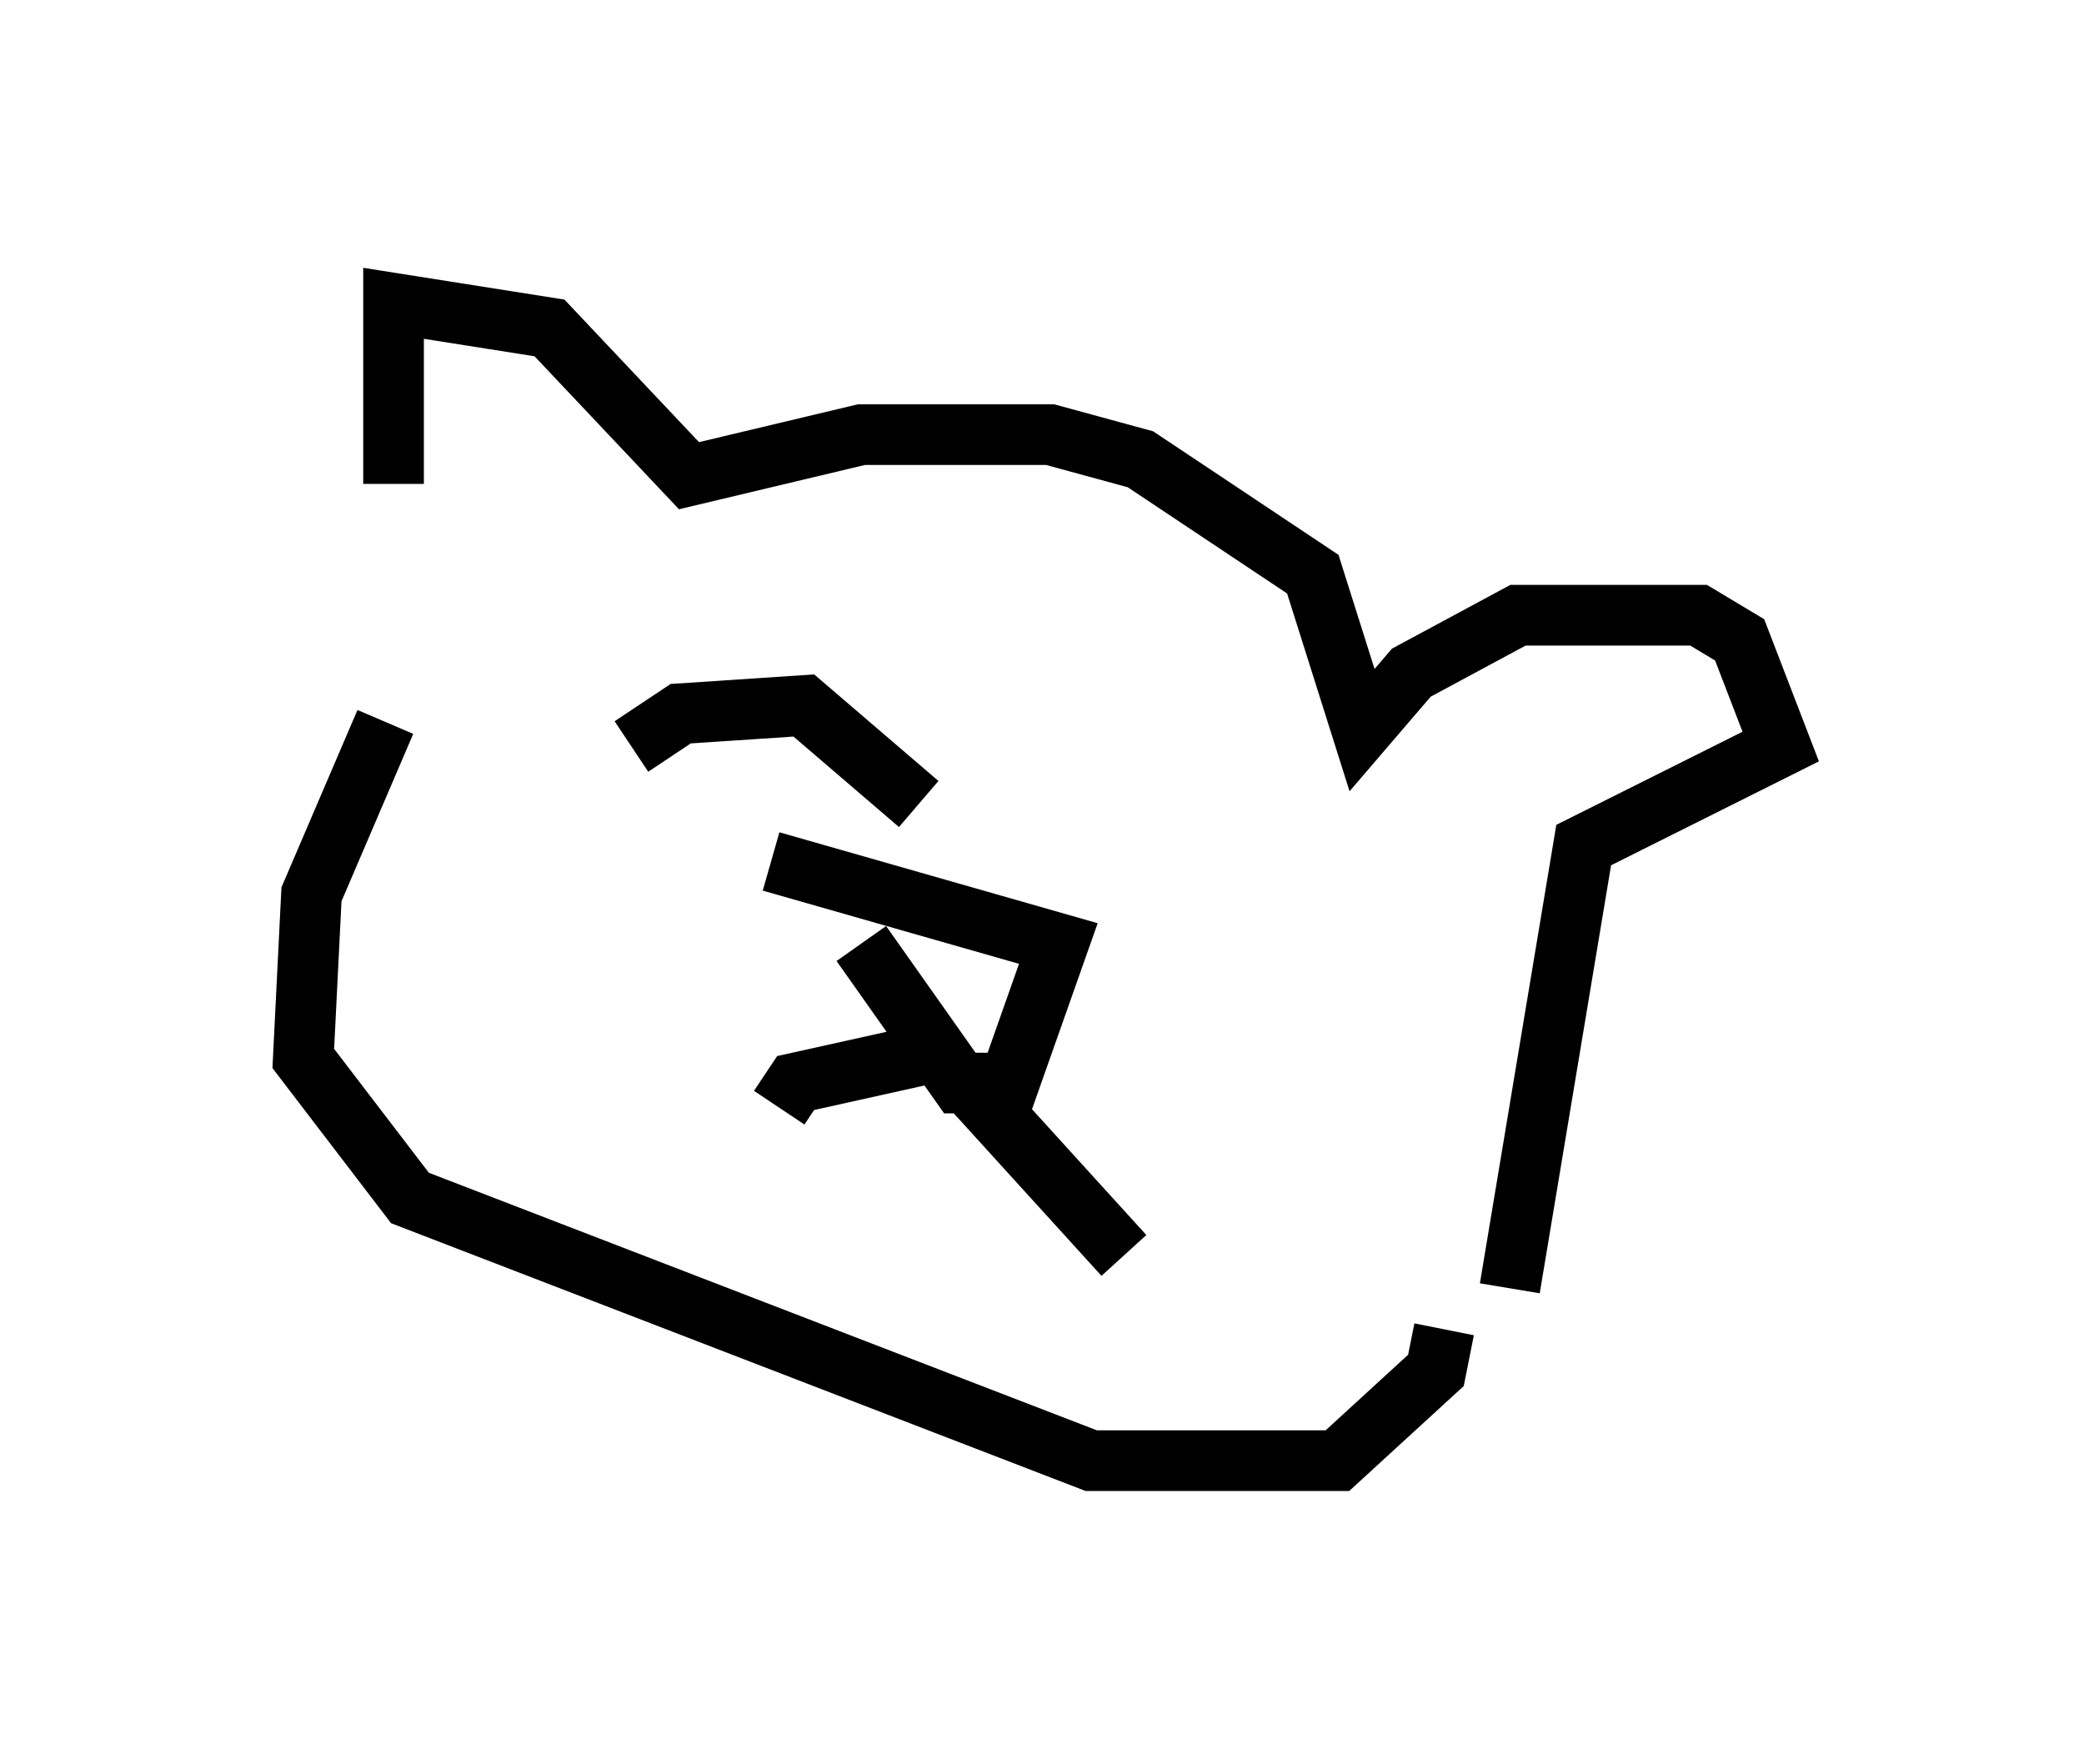<?xml version="1.0" encoding="utf-8" ?>
<svg baseProfile="full" height="29.08" version="1.1" width="34.357" xmlns="http://www.w3.org/2000/svg" xmlns:ev="http://www.w3.org/2001/xml-events" xmlns:xlink="http://www.w3.org/1999/xlink"><defs /><rect fill="white" height="29.08" width="34.357" x="0" y="0" /><path d="M7.706, 11.225 m-1.218, -3.248 l0.0, -2.977 2.571, 0.406 l2.3, 2.436 2.842, -0.677 l3.112, 0.0 1.488, 0.406 l2.842, 1.894 0.812, 2.571 l0.812, -0.947 1.759, -0.947 l2.977, 0.0 0.677, 0.406 l0.677, 1.759 -3.248, 1.624 l-1.218, 7.307 m-18.538, -9.337 l-1.218, 2.842 -0.135, 2.706 l1.759, 2.3 11.231, 4.33 l4.059, 0.0 1.624, -1.488 l0.135, -0.677 m-11.096, -7.713 l4.736, 1.353 -0.812, 2.3 l-0.812, 0.0 -1.624, -2.3 m1.353, 1.759 l-2.436, 0.541 -0.271, 0.406 m2.977, -0.541 l2.706, 2.977 m-8.119, -8.39 l0.812, -0.541 2.03, -0.135 l1.894, 1.624 " fill="none" stroke="black" stroke-width="1" /></svg>